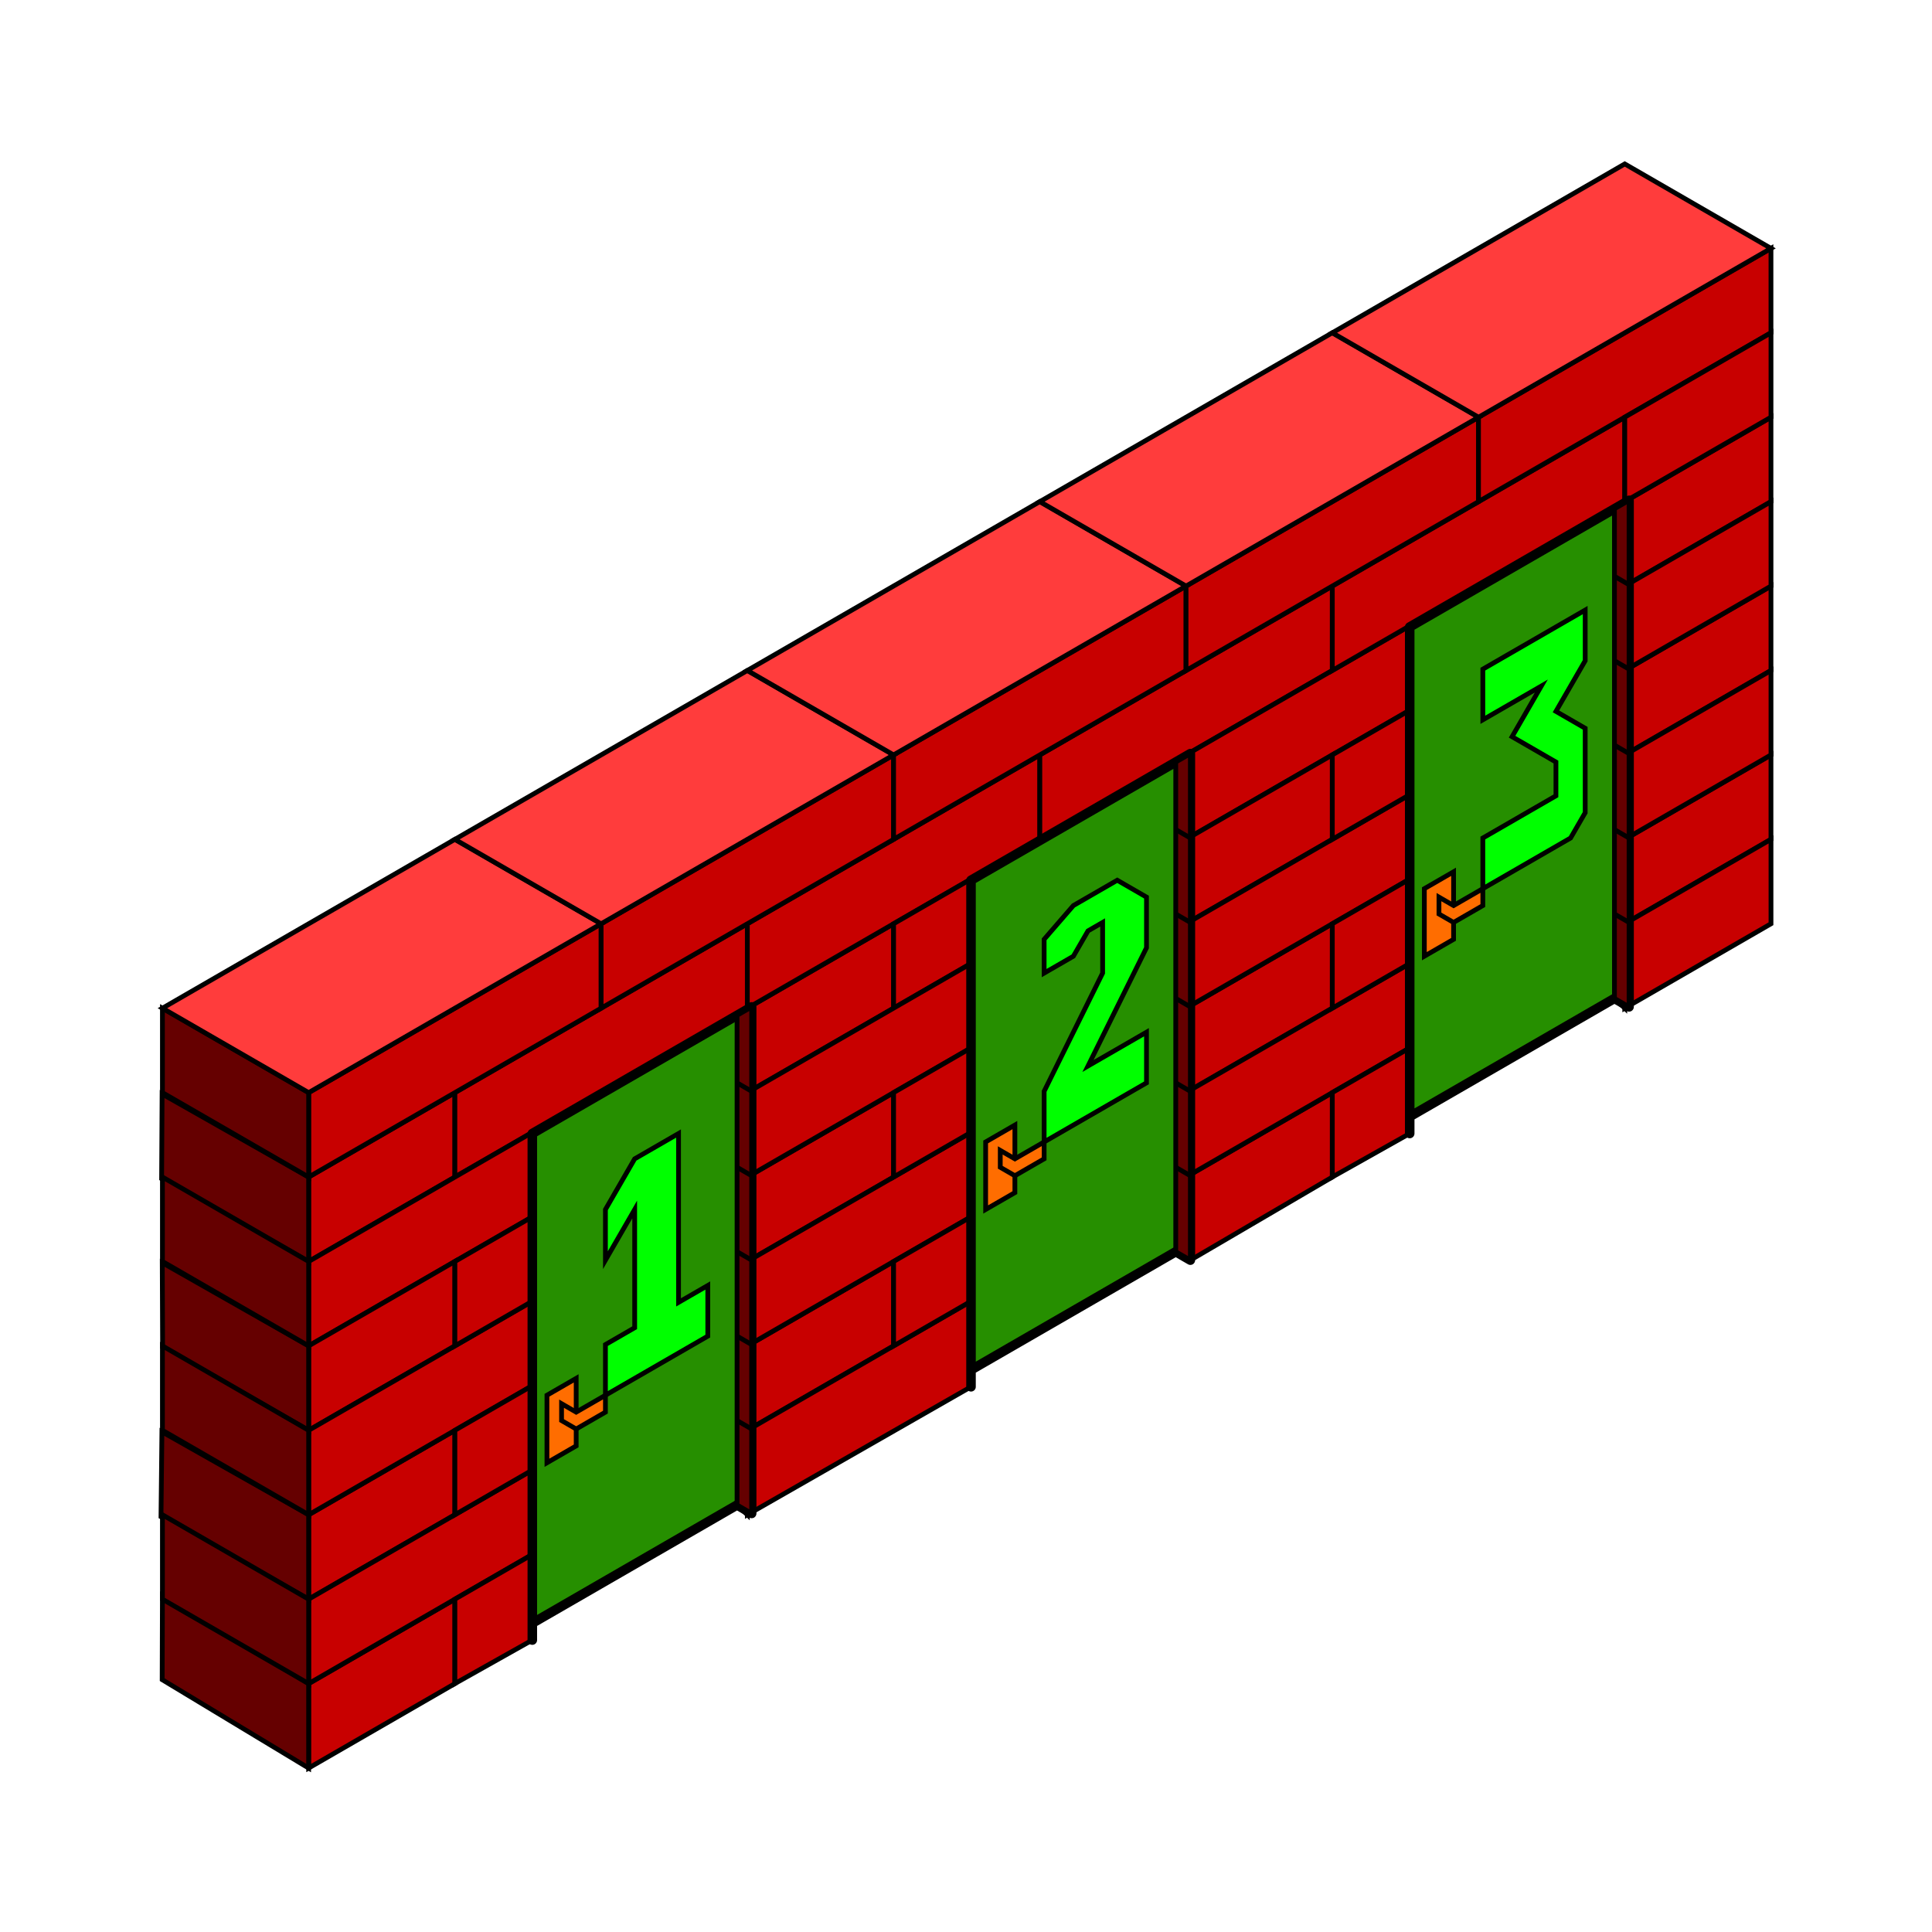 <svg:svg xmlns:dc="http://purl.org/dc/elements/1.1/" xmlns:ns1="http://sodipodi.sourceforge.net/DTD/sodipodi-0.dtd" xmlns:ns2="http://www.inkscape.org/namespaces/inkscape" xmlns:ns4="http://creativecommons.org/ns#" xmlns:rdf="http://www.w3.org/1999/02/22-rdf-syntax-ns#" xmlns:svg="http://www.w3.org/2000/svg" height="405.416" id="svg2" version="1.1" viewBox="-23.285 -22.9 405.416 405.416" width="405.416" ns1:docname="brick-wall-frame.svg" ns2:export-filename="/home/fabio/Desktop/brick-wall-doors.png" ns2:export-xdpi="77.665901" ns2:export-ydpi="77.665901" ns2:version="0.48.5 r10040">
  <svg:defs id="defs3381" />
  <ns1:namedview bordercolor="#666666" borderopacity="1" fit-margin-bottom="11" fit-margin-left="10" fit-margin-right="11" fit-margin-top="11" gridtolerance="10" guidetolerance="10" id="namedview3379" objecttolerance="10" pagecolor="#ffffff" showgrid="true" ns2:current-layer="layer2" ns2:cx="485.37999" ns2:cy="126.85366" ns2:pageopacity="0" ns2:pageshadow="2" ns2:window-height="746" ns2:window-maximized="1" ns2:window-width="1366" ns2:window-x="0" ns2:window-y="0" ns2:zoom="0.65582914">
    <ns2:grid empspacing="5" enabled="true" id="grid3919" originx="-78.97mm" originy="0.825mm" snapvisiblegridlinesonly="true" type="axonomgrid" units="mm" visible="true" />
  </ns1:namedview>
  <svg:g id="layer3" transform="translate(-279.814,-160.838)" ns1:insensitive="true" ns2:groupmode="layer" ns2:label="wall">
    <svg:g id="g5670">
      <svg:g id="g6333" style="fill:#c80000;stroke:#000000;stroke-width:1" transform="translate(29.782,-109.359)">
        <svg:path d="m 291.52,494.29 v 17.717 l 30.686,-17.717 v -17.717 z" id="path6042" style="stroke-width:1" ns2:connector-curvature="0" />
        <svg:path d="m 322.2,476.57 v 17.717 l 61.372,-35.433 v -17.717 z" id="path6044" style="stroke-width:1" ns2:connector-curvature="0" />
        <svg:path d="m 291.52,512.01 v 17.717 l 61.372,-35.433 v -17.717 z" id="path6044-8" style="stroke-width:1" ns2:connector-curvature="0" />
        <svg:path d="m 352.89,476.57 v 17.717 l 61.372,-35.433 v -17.717 z" id="path6044-8-1" style="stroke-width:1" ns2:connector-curvature="0" />
        <svg:path d="m 291.52,529.72 v 17.717 l 30.686,-17.717 v -17.717 z" id="path6042-9" style="stroke-width:1" ns2:connector-curvature="0" />
        <svg:path d="m 291.52,565.16 v 17.717 l 30.686,-17.717 v -17.717 z" id="path6042-3" style="stroke-width:1" ns2:connector-curvature="0" />
        <svg:path d="m 291.52,600.59 v 17.717 l 30.686,-17.717 v -17.717 z" id="path6042-5" style="stroke-width:1" ns2:connector-curvature="0" />
        <svg:path d="m 291.52,547.44 v 17.717 l 61.372,-35.433 v -17.717 z" id="path6044-8-9" style="stroke-width:1" ns2:connector-curvature="0" />
        <svg:path d="m 291.52,582.87 v 17.717 l 61.372,-35.433 v -17.717 z" id="path6044-8-7" style="stroke-width:1" ns2:connector-curvature="0" />
        <svg:path d="m 322.2,512.01 v 17.717 l 61.372,-35.433 v -17.717 z" id="path6044-8-98" style="stroke-width:1" ns2:connector-curvature="0" />
        <svg:path d="m 322.2,547.44 v 17.717 l 61.372,-35.433 v -17.717 z" id="path6044-8-0" style="stroke-width:1" ns2:connector-curvature="0" />
        <svg:path d="m 322.2,582.87 0,17.717 16.249,-9.131 0,-3.543 42.96,-24.803 2.163,2.045 0,-17.717 z" id="path6044-8-14" style="stroke-width:1" ns1:nodetypes="cccccccc" ns2:connector-curvature="0" />
        <svg:path d="m 352.89,547.44 v 17.717 l 61.372,-35.433 v -17.717 z" id="path6044-8-75" style="stroke-width:1" ns2:connector-curvature="0" />
        <svg:path d="m 352.89,512.01 v 17.717 l 61.372,-35.433 v -17.717 z" id="path6044-8-5" style="stroke-width:1" ns2:connector-curvature="0" />
        <svg:path d="m 383.57,441.14 v 17.717 l 61.372,-35.433 v -17.717 z" id="path6044-5" style="stroke-width:1" ns2:connector-curvature="0" />
        <svg:path d="m 414.26,441.14 v 17.717 l 61.372,-35.433 v -17.717 z" id="path6044-8-1-0" style="stroke-width:1" ns2:connector-curvature="0" />
        <svg:path d="m 383.57,476.57 v 17.717 l 61.372,-35.433 v -17.717 z" id="path6044-8-98-9" style="stroke-width:1" ns2:connector-curvature="0" />
        <svg:path d="m 383.57,512.01 v 17.717 l 61.372,-35.433 v -17.717 z" id="path6044-8-0-2" style="stroke-width:1" ns2:connector-curvature="0" />
        <svg:path d="m 383.57,547.44 0,17.717 46.937,-26.851 0,-3.543 L 444.942,512.007 z" id="path6044-8-14-8" style="stroke-width:1" ns1:nodetypes="cccccc" ns2:connector-curvature="0" />
        <svg:path d="m 414.26,512.01 v 17.717 l 61.372,-35.433 v -17.717 z" id="path6044-8-75-2" style="stroke-width:1" ns2:connector-curvature="0" />
        <svg:path d="m 414.26,476.57 v 17.717 l 61.372,-35.433 v -17.717 z" id="path6044-8-5-4" style="stroke-width:1" ns2:connector-curvature="0" />
        <svg:path d="m 444.95,405.71 v 17.717 l 61.372,-35.433 v -17.717 z" id="path6044-50" style="stroke-width:1" ns2:connector-curvature="0" />
        <svg:path d="m 475.63,405.71 v 17.717 l 61.372,-35.433 v -17.717 z" id="path6044-8-1-4" style="stroke-width:1" ns2:connector-curvature="0" />
        <svg:path d="m 444.95,441.14 v 17.717 l 61.372,-35.433 v -17.717 z" id="path6044-8-98-4" style="stroke-width:1" ns2:connector-curvature="0" />
        <svg:path d="m 444.95,476.57 v 17.717 l 61.372,-35.433 v -17.717 z" id="path6044-8-0-0" style="stroke-width:1" ns2:connector-curvature="0" />
        <svg:path d="m 444.95,512.01 28.517,-2.05 3.069,1.772 29.786,-17.437 0,-17.717 z" id="path6044-8-14-5" style="stroke-width:1" ns1:nodetypes="cccccc" ns2:connector-curvature="0" />
        <svg:path d="m 475.63,476.57 v 17.717 l 61.372,-35.433 v -17.717 z" id="path6044-8-75-1" style="stroke-width:1" ns2:connector-curvature="0" />
        <svg:path d="m 475.63,441.14 v 17.717 l 61.372,-35.433 v -17.717 z" id="path6044-8-5-1" style="stroke-width:1" ns2:connector-curvature="0" />
        <svg:path d="m 506.32,370.28 v 17.717 l 61.372,-35.433 v -17.717 z" id="path6044-59" style="stroke-width:1" ns2:connector-curvature="0" />
        <svg:path d="m 537,370.28 v 17.717 l 61.372,-35.433 v -17.717 z" id="path6044-8-1-08" style="stroke-width:1" ns2:connector-curvature="0" />
        <svg:path d="m 506.32,405.71 v 17.717 l 61.372,-35.433 v -17.717 z" id="path6044-8-98-3" style="stroke-width:1" ns2:connector-curvature="0" />
        <svg:path d="m 506.32,441.14 v 17.717 l 61.372,-35.433 v -17.717 z" id="path6044-8-0-8" style="stroke-width:1" ns2:connector-curvature="0" />
        <svg:path d="m 506.32,476.57 0,17.717 16.245,-9.131 0,-3.543 42.96,-24.803 2.167,2.044 0,-17.717 z" id="path6044-8-14-7" style="stroke-width:1" ns1:nodetypes="cccccccc" ns2:connector-curvature="0" />
        <svg:path d="m 537,441.14 v 17.717 l 61.372,-35.433 v -17.717 z" id="path6044-8-75-26" style="stroke-width:1" ns2:connector-curvature="0" />
        <svg:path d="m 537,405.71 v 17.717 l 61.372,-35.433 v -17.717 z" id="path6044-8-5-9" style="stroke-width:1" ns2:connector-curvature="0" />
        <svg:path d="m 291.52,476.57 v 17.717 l 61.372,-35.433 v -17.717 z" id="path6044-3" style="stroke-width:1" ns2:connector-curvature="0" />
        <svg:path d="m 352.89,441.14 v 17.717 l 61.372,-35.433 v -17.717 z" id="path6044-81" style="stroke-width:1" ns2:connector-curvature="0" />
        <svg:path d="m 414.26,405.71 v 17.717 l 61.372,-35.433 v -17.717 z" id="path6044-0" style="stroke-width:1" ns2:connector-curvature="0" />
        <svg:path d="m 475.63,370.28 v 17.717 l 61.372,-35.433 v -17.717 z" id="path6044-33" style="stroke-width:1" ns2:connector-curvature="0" />
        <svg:path d="m 537,334.84 v 17.717 l 61.372,-35.433 v -17.717 z" id="path6044-84" style="stroke-width:1" ns2:connector-curvature="0" />
        <svg:path d="m 567.69,334.84 v 17.717 l 30.686,-17.717 v -17.717 z" id="path6042-8" style="stroke-width:1" ns2:connector-curvature="0" />
        <svg:path d="m 567.69,370.28 v 17.717 l 30.686,-17.717 v -17.717 z" id="path6042-0" style="stroke-width:1" ns2:connector-curvature="0" />
        <svg:path d="m 567.69,405.71 v 17.717 l 30.686,-17.717 v -17.717 z" id="path6042-1" style="stroke-width:1" ns2:connector-curvature="0" />
        <svg:path d="m 567.69,441.14 v 17.717 l 30.686,-17.717 v -17.717 z" id="path6042-54" style="stroke-width:1" ns2:connector-curvature="0" />
      </svg:g>
      <svg:path d="m 290.314,456.217 0.193,-17.828 30.788,17.409 0,17.717 z" id="path6044-8-1-08-2" style="fill:#650000;stroke:#000000;stroke-width:1" ns1:nodetypes="ccccc" ns2:connector-curvature="0" />
      <svg:path d="m 290.443,385.276 0.102,-17.776 30.749,17.437 0,17.717 z" id="path6044-8-75-26-5" style="fill:#650000;stroke:#000000;stroke-width:1" ns1:nodetypes="ccccc" ns2:connector-curvature="0" />
      <svg:path d="m 290.648,420.591 -0.068,-17.677 30.715,17.454 0,17.717 z" id="path6044-8-5-9-2" style="fill:#650000;stroke:#000000;stroke-width:1" ns1:nodetypes="ccccc" ns2:connector-curvature="0" />
      <svg:path d="m 290.56,490.403 0.052,-17.686 30.682,18.521 0,17.717 z" id="path6044-84-2" style="fill:#650000;stroke:#000000;stroke-width:1" ns1:nodetypes="ccccc" ns2:connector-curvature="0" />
      <svg:path d="m 290.612,473.521 v -17.717 l 30.686,17.717 v 17.717 z" id="path6042-8-3" style="fill:#650000;stroke:#000000;stroke-width:1" ns2:connector-curvature="0" />
      <svg:path d="m 290.612,438.081 v -17.717 l 30.686,17.717 v 17.717 z" id="path6042-0-1" style="fill:#650000;stroke:#000000;stroke-width:1" ns2:connector-curvature="0" />
      <svg:path d="m 290.612,402.651 v -17.717 l 30.686,17.717 v 17.717 z" id="path6042-1-6" style="fill:#650000;stroke:#000000;stroke-width:1" ns2:connector-curvature="0" />
      <svg:path d="m 290.612,367.221 v -17.717 l 30.686,17.717 v 17.717 z" id="path6042-54-8" style="fill:#650000;stroke:#000000;stroke-width:1" ns2:connector-curvature="0" />
      <svg:path d="m 290.612,349.501 61.372,-35.433 30.686,17.717 -61.372,35.433 z" id="path6529" style="fill:#ff3c3c;stroke:#000000;stroke-width:1" ns2:connector-curvature="0" />
      <svg:path d="m 351.982,314.071 61.372,-35.433 30.686,17.717 -61.372,35.433 z" id="path6529-8" style="fill:#ff3c3c;stroke:#000000;stroke-width:1" ns2:connector-curvature="0" />
      <svg:path d="m 413.352,278.631 61.372,-35.433 30.686,17.717 -61.372,35.433 z" id="path6529-2" style="fill:#ff3c3c;stroke:#000000;stroke-width:1" ns2:connector-curvature="0" />
      <svg:path d="m 474.732,243.201 61.372,-35.433 30.686,17.717 -61.372,35.433 z" id="path6529-7" style="fill:#ff3c3c;stroke:#000000;stroke-width:1" ns2:connector-curvature="0" />
      <svg:path d="m 536.102,207.771 61.372,-35.433 30.686,17.717 -61.372,35.433 z" id="path6529-71" style="fill:#ff3c3c;stroke:#000000;stroke-width:1" ns2:connector-curvature="0" />
    </svg:g>
  </svg:g>
  <svg:g id="layer2" transform="translate(-279.814,-160.838)" ns1:insensitive="true" ns2:groupmode="layer" ns2:label="door">
    <svg:g id="g5730">
      <svg:g id="g5564">
        <svg:g id="g4695">
          <svg:path d="m 368.231,482.097 -2e-5,-106.299 46.029,-26.575 0,106.299 -3.069,-1.772 -42.96,24.803 z" id="path3921" style="fill:#268f00;fill-opacity:1;stroke:#000000;stroke-width:2;stroke-linecap:round;stroke-linejoin:round;stroke-miterlimit:4;stroke-opacity:1;stroke-dasharray:none" transform="translate(0,-2.6573509e-5)" ns1:nodetypes="ccccccc" ns2:connector-curvature="0" />
          <svg:path d="m 374.368,428.947 3.069,-1.772 0,14.173 -6.137,3.543 0,-14.173 3.069,-1.772 z" id="path4691" style="fill:#ff6d00;fill-opacity:1;stroke:#000000;stroke-width:1px;stroke-linecap:butt;stroke-linejoin:miter;stroke-opacity:1" transform="translate(0,-2.6573509e-5)" ns2:connector-curvature="0" />
          <svg:path d="m 374.368,432.491 3.069,1.772 6.137,-3.543 0,3.543 -6.137,3.543 -3.069,-1.772 z" id="path4693" style="fill:#ff6d00;fill-opacity:1;stroke:#000000;stroke-width:1px;stroke-linecap:butt;stroke-linejoin:miter;stroke-opacity:1" transform="translate(0,-2.6573509e-5)" ns2:connector-curvature="0" />
        </svg:g>
        <svg:path d="m 411.192,350.995 0,102.756 3.069,1.772 0,-106.299 z" id="path5534" style="fill:#650000;fill-opacity:1;stroke:#000000;stroke-width:1px;stroke-linecap:butt;stroke-linejoin:miter;stroke-opacity:1" ns2:connector-curvature="0" />
        <svg:path d="m 411.192,365.168 3.069,1.772" id="path5554" style="fill:none;stroke:#000000;stroke-width:1px;stroke-linecap:butt;stroke-linejoin:miter;stroke-opacity:1" transform="translate(0,-2.6573509e-5)" ns2:connector-curvature="0" />
        <svg:path d="m 414.26,384.656 -3.069,-1.772" id="path5556" style="fill:none;stroke:#000000;stroke-width:1px;stroke-linecap:butt;stroke-linejoin:miter;stroke-opacity:1" transform="translate(0,-2.6573509e-5)" ns2:connector-curvature="0" />
        <svg:path d="m 414.26,402.373 -3.069,-1.772" id="path5558" style="fill:none;stroke:#000000;stroke-width:1px;stroke-linecap:butt;stroke-linejoin:miter;stroke-opacity:1" transform="translate(0,-2.6573509e-5)" ns2:connector-curvature="0" />
        <svg:path d="m 414.26,420.089 -3.069,-1.772" id="path5560" style="fill:none;stroke:#000000;stroke-width:1px;stroke-linecap:butt;stroke-linejoin:miter;stroke-opacity:1" transform="translate(0,-2.6573509e-5)" ns2:connector-curvature="0" />
        <svg:path d="m 414.26,437.806 -3.069,-1.772" id="path5562" style="fill:none;stroke:#000000;stroke-width:1px;stroke-linecap:butt;stroke-linejoin:miter;stroke-opacity:1" transform="translate(0,-2.6573509e-5)" ns2:connector-curvature="0" />
      </svg:g>
      <svg:path d="m 383.574,402.373 0,-10.63 6.137,-10.63 9.206,-5.315 0,35.433 6.137,-3.543 0,10.63 -21.48,12.402 0,-10.63 6.137,-3.543 0,-24.803 z" id="path5091" style="fill:#00ff00;stroke:#000000;stroke-width:1px;stroke-linecap:butt;stroke-linejoin:miter;stroke-opacity:1" transform="translate(0,-2.6573509e-5)" ns1:nodetypes="cccccccccccc" ns2:connector-curvature="0" />
      <svg:g id="g5564-9" transform="translate(92.058,-53.15)">
        <svg:g id="g4695-7">
          <svg:path d="m 368.231,482.097 -2e-5,-106.299 46.029,-26.575 0,106.299 -3.069,-1.772 -42.96,24.803 z" id="path3921-5" style="fill:#268f00;fill-opacity:1;stroke:#000000;stroke-width:2;stroke-linecap:round;stroke-linejoin:round;stroke-miterlimit:4;stroke-opacity:1;stroke-dasharray:none" transform="translate(0,-2.6573509e-5)" ns1:nodetypes="ccccccc" ns2:connector-curvature="0" />
          <svg:path d="m 374.368,428.947 3.069,-1.772 0,14.173 -6.137,3.543 0,-14.173 3.069,-1.772 z" id="path4691-3" style="fill:#ff6d00;fill-opacity:1;stroke:#000000;stroke-width:1px;stroke-linecap:butt;stroke-linejoin:miter;stroke-opacity:1" transform="translate(0,-2.6573509e-5)" ns2:connector-curvature="0" />
          <svg:path d="m 374.368,432.491 3.069,1.772 6.137,-3.543 0,3.543 -6.137,3.543 -3.069,-1.772 z" id="path4693-8" style="fill:#ff6d00;fill-opacity:1;stroke:#000000;stroke-width:1px;stroke-linecap:butt;stroke-linejoin:miter;stroke-opacity:1" transform="translate(0,-2.6573509e-5)" ns2:connector-curvature="0" />
        </svg:g>
        <svg:path d="m 411.192,350.995 0,102.756 3.069,1.772 0,-106.299 z" id="path5534-8" style="fill:#650000;fill-opacity:1;stroke:#000000;stroke-width:1px;stroke-linecap:butt;stroke-linejoin:miter;stroke-opacity:1" ns2:connector-curvature="0" />
        <svg:path d="m 411.192,365.168 3.069,1.772" id="path5554-3" style="fill:none;stroke:#000000;stroke-width:1px;stroke-linecap:butt;stroke-linejoin:miter;stroke-opacity:1" transform="translate(0,-2.6573509e-5)" ns2:connector-curvature="0" />
        <svg:path d="m 414.26,384.656 -3.069,-1.772" id="path5556-1" style="fill:none;stroke:#000000;stroke-width:1px;stroke-linecap:butt;stroke-linejoin:miter;stroke-opacity:1" transform="translate(0,-2.6573509e-5)" ns2:connector-curvature="0" />
        <svg:path d="m 414.26,402.373 -3.069,-1.772" id="path5558-8" style="fill:none;stroke:#000000;stroke-width:1px;stroke-linecap:butt;stroke-linejoin:miter;stroke-opacity:1" transform="translate(0,-2.6573509e-5)" ns2:connector-curvature="0" />
        <svg:path d="m 414.26,420.089 -3.069,-1.772" id="path5560-9" style="fill:none;stroke:#000000;stroke-width:1px;stroke-linecap:butt;stroke-linejoin:miter;stroke-opacity:1" transform="translate(0,-2.6573509e-5)" ns2:connector-curvature="0" />
        <svg:path d="m 414.26,437.806 -3.069,-1.772" id="path5562-6" style="fill:none;stroke:#000000;stroke-width:1px;stroke-linecap:butt;stroke-linejoin:miter;stroke-opacity:1" transform="translate(0,-2.6573509e-5)" ns2:connector-curvature="0" />
      </svg:g>
      <svg:path d="m 481.769,338.593 -6.137,3.543 0,-7.087 6.137,-7.087 9.206,-5.315 6.137,3.543 0,10.63 -12.274,24.803 12.274,-7.087 0,10.63 -21.48,12.402 0,-10.63 12.274,-24.803 0,-10.63 -3.069,1.772 z" id="path5091-8" style="fill:#00ff00;stroke:#000000;stroke-width:1px;stroke-linecap:butt;stroke-linejoin:miter;stroke-opacity:1" ns1:nodetypes="cccccccccccccccc" ns2:connector-curvature="0" />
      <svg:g id="g5564-4" transform="translate(184.116,-106.299)">
        <svg:g id="g4695-3">
          <svg:path d="m 368.231,482.097 -2e-5,-106.299 46.029,-26.575 0,106.299 -3.069,-1.772 -42.96,24.803 z" id="path3921-3" style="fill:#268f00;fill-opacity:1;stroke:#000000;stroke-width:2;stroke-linecap:round;stroke-linejoin:round;stroke-miterlimit:4;stroke-opacity:1;stroke-dasharray:none" transform="translate(0,-2.6573509e-5)" ns1:nodetypes="ccccccc" ns2:connector-curvature="0" />
          <svg:path d="m 374.368,428.947 3.069,-1.772 0,14.173 -6.137,3.543 0,-14.173 3.069,-1.772 z" id="path4691-38" style="fill:#ff6d00;fill-opacity:1;stroke:#000000;stroke-width:1px;stroke-linecap:butt;stroke-linejoin:miter;stroke-opacity:1" transform="translate(0,-2.6573509e-5)" ns2:connector-curvature="0" />
          <svg:path d="m 374.368,432.491 3.069,1.772 6.137,-3.543 0,3.543 -6.137,3.543 -3.069,-1.772 z" id="path4693-6" style="fill:#ff6d00;fill-opacity:1;stroke:#000000;stroke-width:1px;stroke-linecap:butt;stroke-linejoin:miter;stroke-opacity:1" transform="translate(0,-2.6573509e-5)" ns2:connector-curvature="0" />
        </svg:g>
        <svg:path d="m 411.192,350.995 0,102.756 3.069,1.772 0,-106.299 z" id="path5534-0" style="fill:#650000;fill-opacity:1;stroke:#000000;stroke-width:1px;stroke-linecap:butt;stroke-linejoin:miter;stroke-opacity:1" ns2:connector-curvature="0" />
        <svg:path d="m 411.192,365.168 3.069,1.772" id="path5554-4" style="fill:none;stroke:#000000;stroke-width:1px;stroke-linecap:butt;stroke-linejoin:miter;stroke-opacity:1" transform="translate(0,-2.6573509e-5)" ns2:connector-curvature="0" />
        <svg:path d="m 414.26,384.656 -3.069,-1.772" id="path5556-8" style="fill:none;stroke:#000000;stroke-width:1px;stroke-linecap:butt;stroke-linejoin:miter;stroke-opacity:1" transform="translate(0,-2.6573509e-5)" ns2:connector-curvature="0" />
        <svg:path d="m 414.26,402.373 -3.069,-1.772" id="path5558-88" style="fill:none;stroke:#000000;stroke-width:1px;stroke-linecap:butt;stroke-linejoin:miter;stroke-opacity:1" transform="translate(0,-2.6573509e-5)" ns2:connector-curvature="0" />
        <svg:path d="m 414.26,420.089 -3.069,-1.772" id="path5560-97" style="fill:none;stroke:#000000;stroke-width:1px;stroke-linecap:butt;stroke-linejoin:miter;stroke-opacity:1" transform="translate(0,-2.6573509e-5)" ns2:connector-curvature="0" />
        <svg:path d="m 414.26,437.806 -3.069,-1.772" id="path5562-7" style="fill:none;stroke:#000000;stroke-width:1px;stroke-linecap:butt;stroke-linejoin:miter;stroke-opacity:1" transform="translate(0,-2.6573509e-5)" ns2:connector-curvature="0" />
      </svg:g>
      <svg:path d="m 573.827,285.443 -6.137,3.543 1e-5,-10.63 6.137,-3.543 15.343,-8.858 0,10.63 -6.137,10.63 6.137,3.543 0,17.717 -3.069,5.315 -18.412,10.63 0,-10.63 15.343,-8.858 0,-7.087 -3.069,-1.772 -6.137,-3.543 6.137,-10.63 -3.069,1.772 z" id="path5091-8-5" style="fill:#00ff00;stroke:#000000;stroke-width:1px;stroke-linecap:butt;stroke-linejoin:miter;stroke-opacity:1" ns1:nodetypes="ccccccccccccccccccc" ns2:connector-curvature="0" />
    </svg:g>
  </svg:g>
</svg:svg>